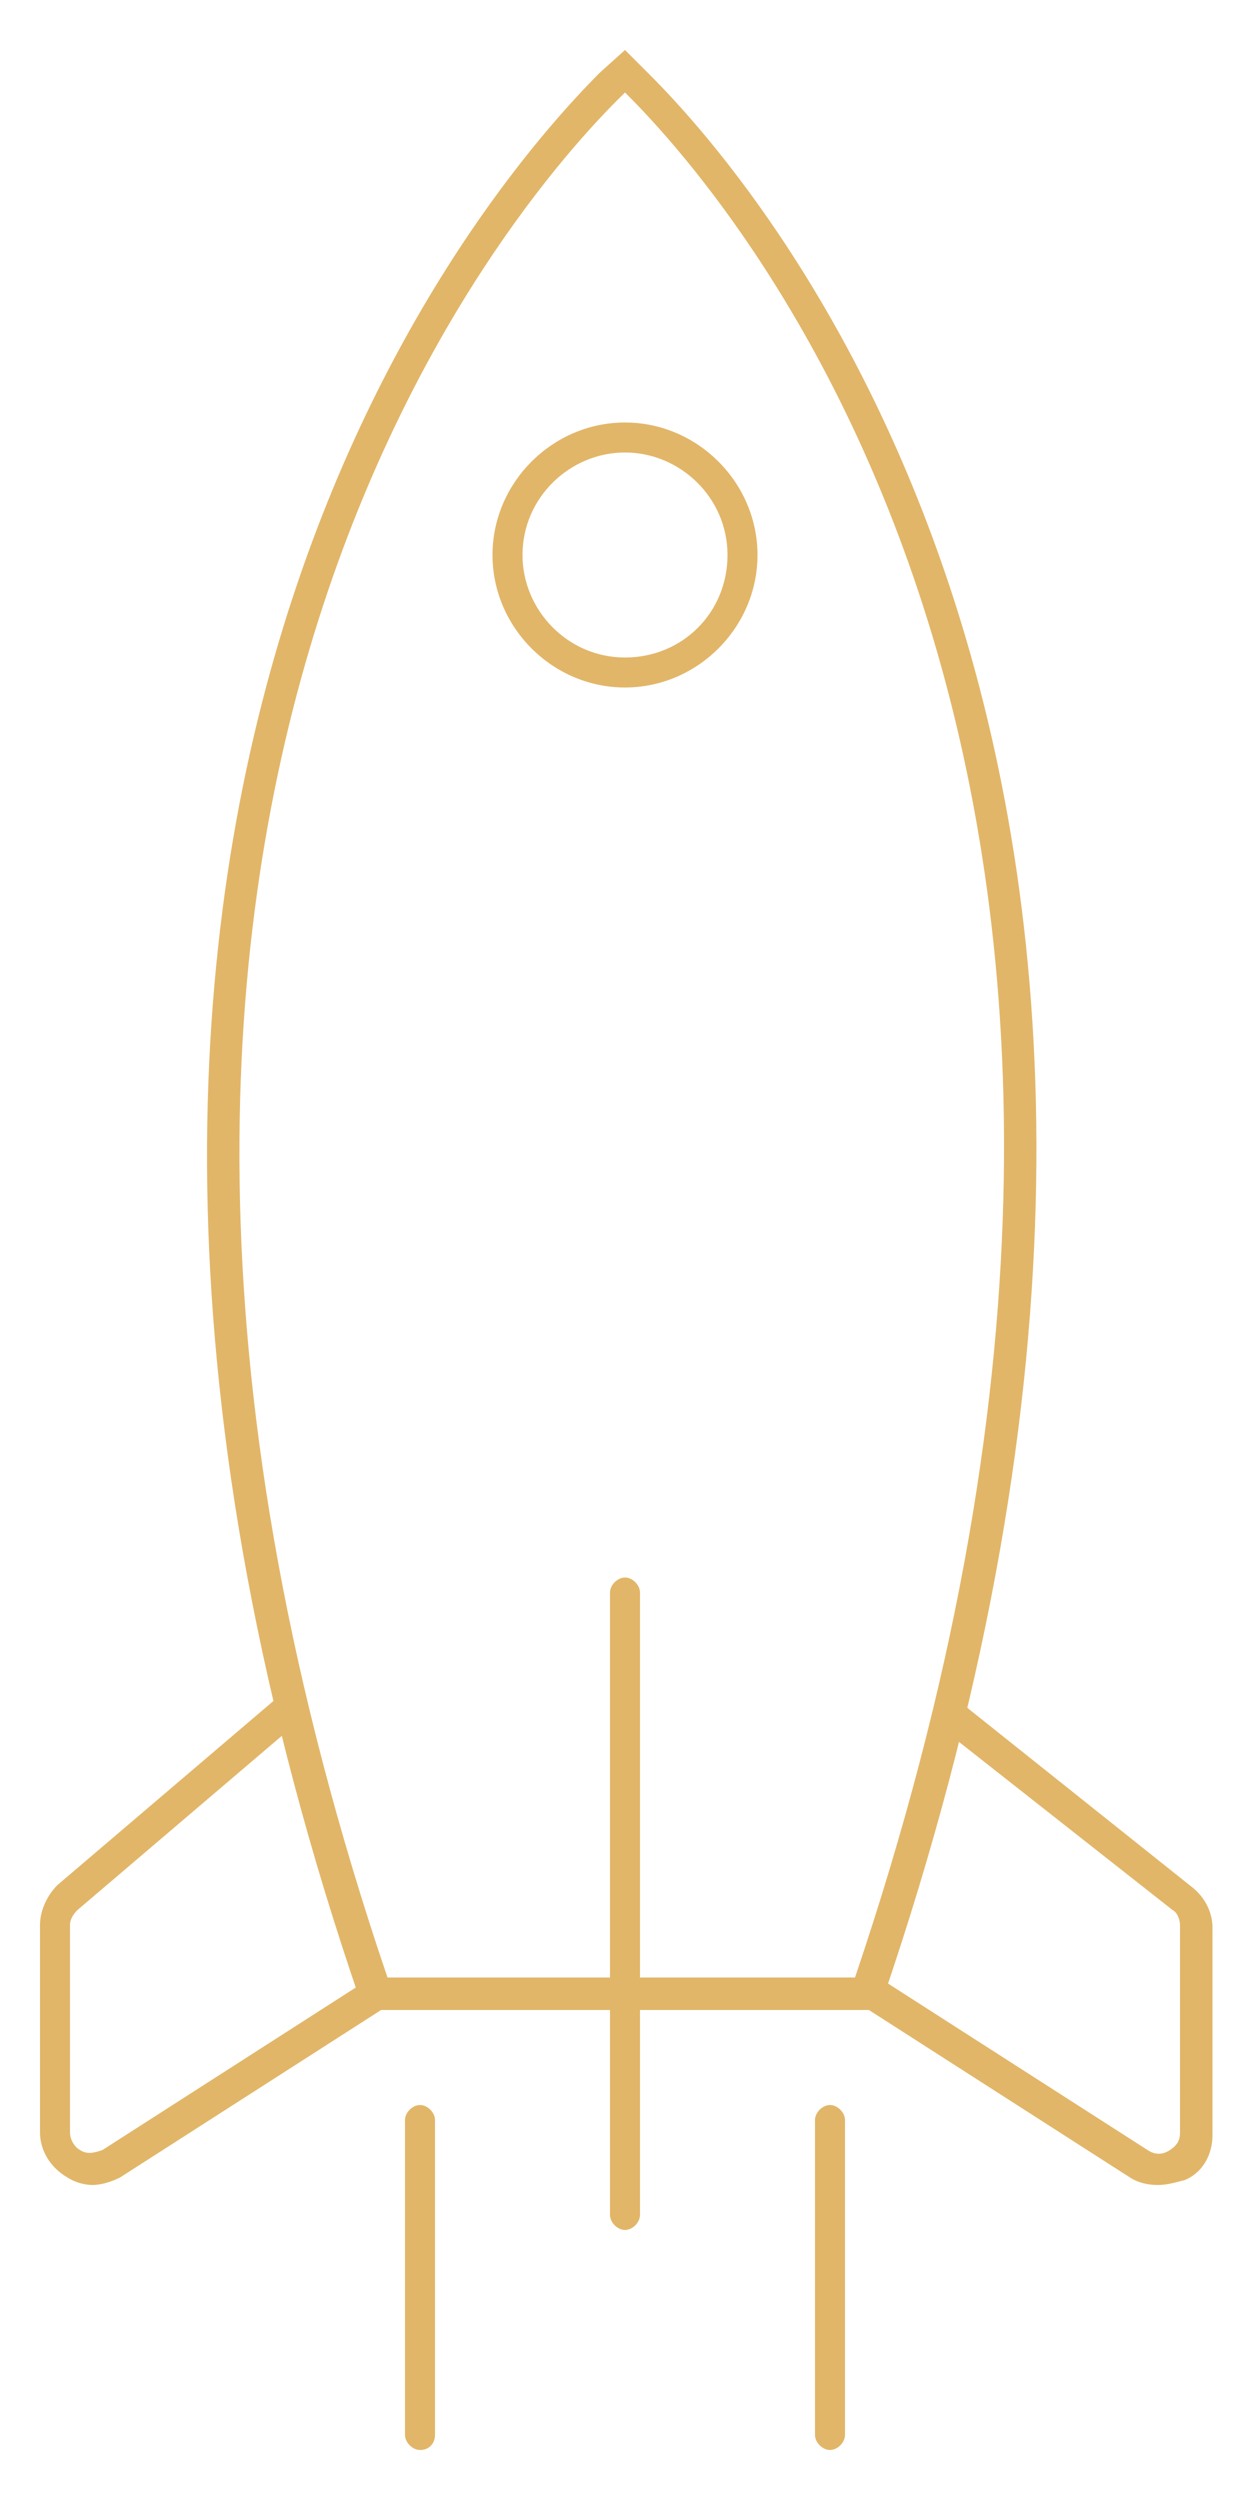 <?xml version="1.0" encoding="utf-8"?>
<!-- Generator: Adobe Illustrator 24.1.3, SVG Export Plug-In . SVG Version: 6.00 Build 0)  -->
<svg version="1.1" id="Layer_1" xmlns="http://www.w3.org/2000/svg" xmlns:xlink="http://www.w3.org/1999/xlink" x="0px" y="0px"
	 viewBox="0 0 50 100" style="enable-background:new 0 0 50 100;" xml:space="preserve">
<style type="text/css">
	.st0{fill:#E2B668;}
</style>
<g>
	<path class="st0" d="M35.1,80.4H25v-1.3h9.2c16-47.3-4.8-71-9.1-75.3L25,3.7l-0.1,0.1c-4.4,4.3-25.4,28.2-9.4,75.3h9.2v1.3H14.6
		L14.4,80C-2.1,31.9,19.5,7.4,24,2.9L25,2l1,1c4.4,4.4,25.8,28.7,9.3,77L35.1,80.4z"/>
	<path class="st0" d="M3.7,87.4c-0.3,0-0.7-0.1-1-0.3c-0.7-0.4-1.1-1.1-1.1-1.8V77c0-0.6,0.3-1.2,0.7-1.6l8.8-7.5l0.8,1l-8.8,7.5
		c-0.2,0.2-0.3,0.4-0.3,0.6v8.3c0,0.3,0.2,0.6,0.4,0.7c0.3,0.2,0.6,0.1,0.9,0l10.6-6.8l0.7,1.1L4.8,87.1C4.4,87.3,4,87.4,3.7,87.4z"
		/>
	<path class="st0" d="M46.3,87.4c-0.4,0-0.8-0.1-1.1-0.3l-10.6-6.8l0.7-1.1L45.9,86c0.3,0.2,0.6,0.2,0.9,0c0.3-0.2,0.4-0.4,0.4-0.7
		V77c0-0.2-0.1-0.5-0.3-0.6l-9.4-7.4l0.8-1l9.4,7.5c0.5,0.4,0.8,1,0.8,1.6v8.3c0,0.8-0.4,1.5-1.1,1.8C47,87.3,46.7,87.4,46.3,87.4z"
		/>
	<path class="st0" d="M25,27.5c-2.9,0-5.3-2.4-5.3-5.3s2.4-5.3,5.3-5.3s5.3,2.4,5.3,5.3S27.9,27.5,25,27.5z M25,18.1
		c-2.2,0-4.1,1.8-4.1,4.1c0,2.2,1.8,4.1,4.1,4.1s4.1-1.8,4.1-4.1C29.1,19.9,27.2,18.1,25,18.1z"/>
	<path class="st0" d="M25,89.2c-0.3,0-0.6-0.3-0.6-0.6V63.7c0-0.3,0.3-0.6,0.6-0.6s0.6,0.3,0.6,0.6v24.9
		C25.6,88.9,25.3,89.2,25,89.2z"/>
	<path class="st0" d="M33.2,98c-0.3,0-0.6-0.3-0.6-0.6V84.8c0-0.3,0.3-0.6,0.6-0.6c0.3,0,0.6,0.3,0.6,0.6v12.6
		C33.8,97.7,33.5,98,33.2,98z"/>
	<path class="st0" d="M16.8,98c-0.3,0-0.6-0.3-0.6-0.6V84.8c0-0.3,0.3-0.6,0.6-0.6c0.3,0,0.6,0.3,0.6,0.6v12.6
		C17.4,97.7,17.2,98,16.8,98z"/>
</g>
</svg>

